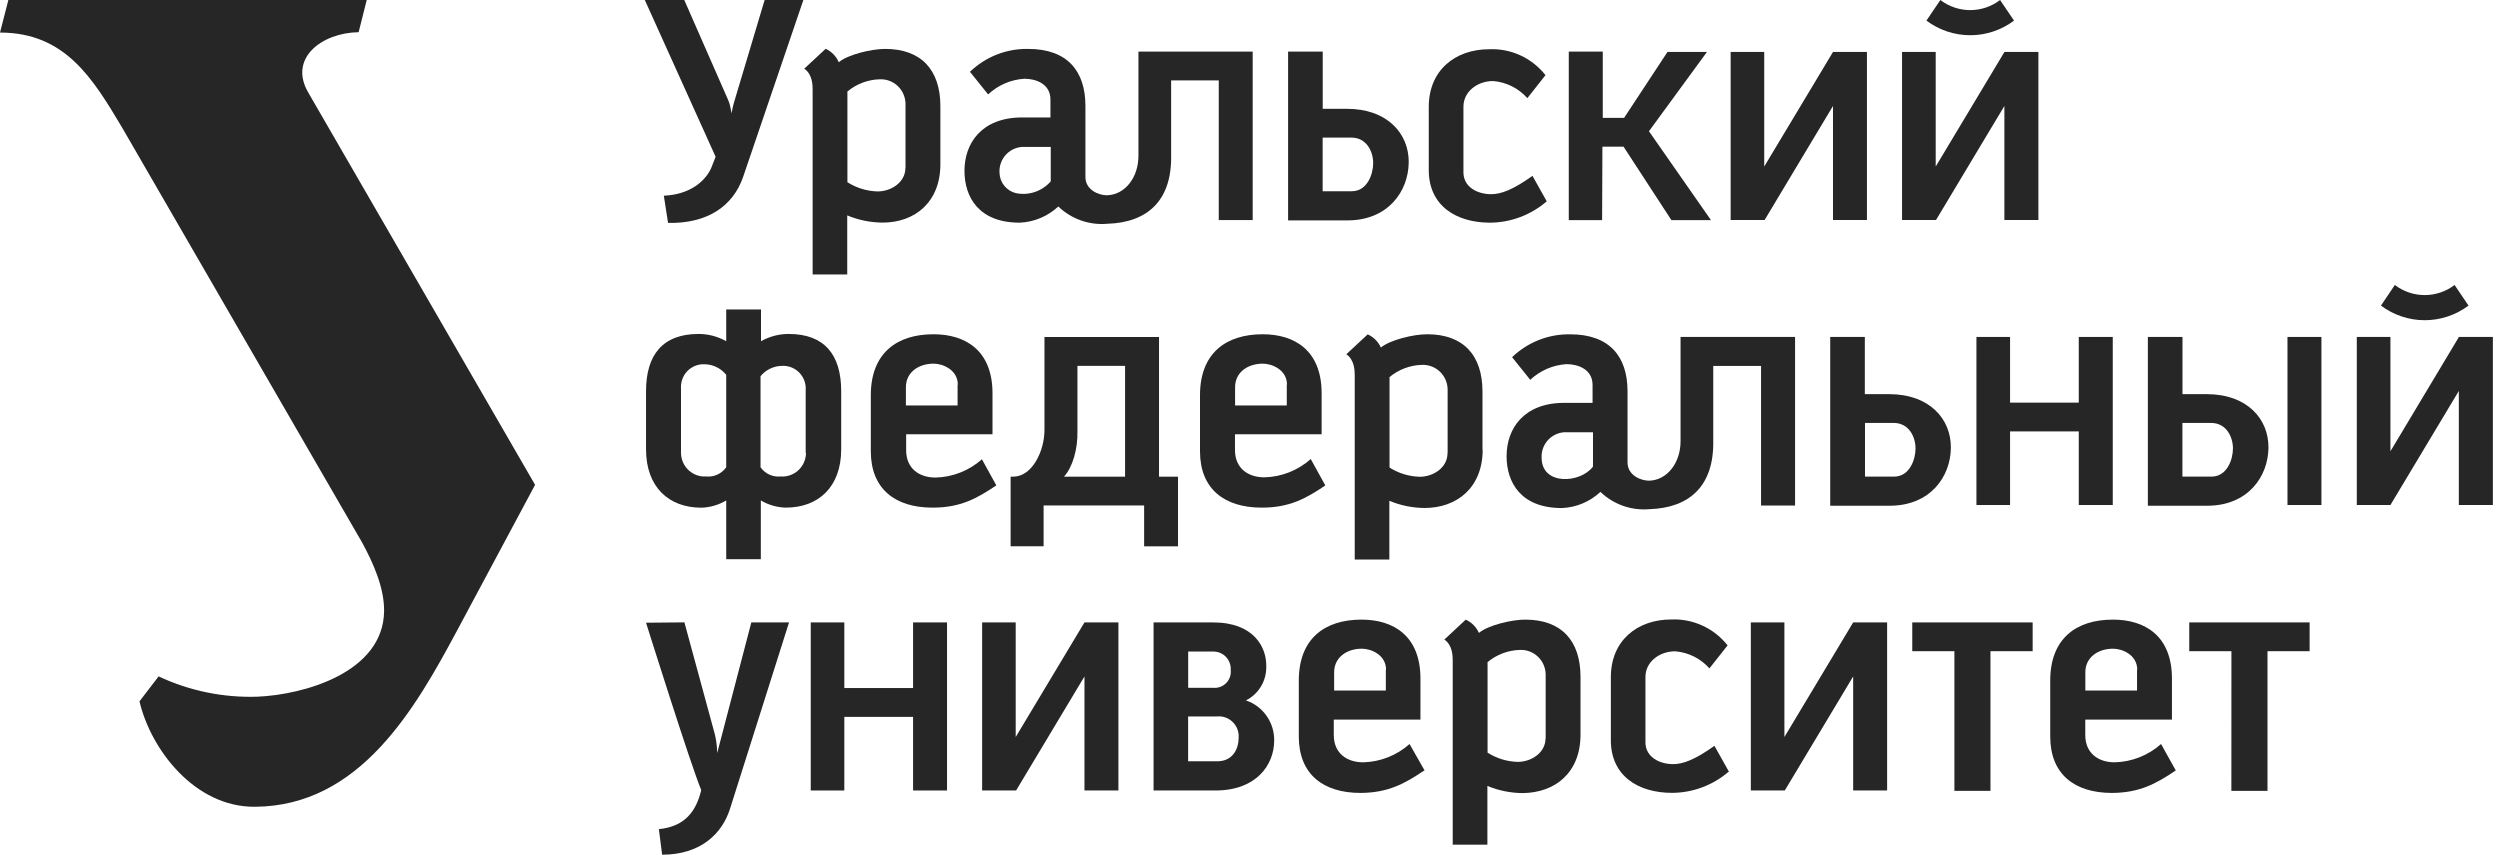 <svg width="117" height="40" viewBox="0 0 117 40" fill="none" xmlns="http://www.w3.org/2000/svg">
<path d="M0 1.524C3.05 1.524 4.342 3.668 5.713 5.968L16.939 25.376C17.469 26.343 17.99 27.514 17.976 28.609C17.933 31.463 14.257 32.508 12.057 32.605C10.46 32.66 8.872 32.335 7.423 31.655L6.528 32.822C7.049 35.06 9.105 37.78 11.932 37.757C16.84 37.723 19.418 33.19 21.389 29.514L25.042 22.69L14.444 4.361C13.464 2.723 15.073 1.53 16.784 1.507L17.163 0H0.391L0 1.524Z" fill="#262626"/>
<path d="M61.903 8.95H63.265C63.982 8.95 64.265 8.16 64.265 7.632C64.265 7.104 63.965 6.439 63.24 6.439H61.9V8.95H61.903ZM60.283 10.315V2.415H61.903V5.092H63.036C64.936 5.092 65.945 6.262 65.928 7.606C65.911 8.95 64.97 10.315 63.056 10.315H60.266H60.283Z" fill="#262626"/>
<path d="M111.428 14.302C112.02 14.746 112.738 14.986 113.477 14.986C114.215 14.986 114.934 14.746 115.526 14.302L114.874 13.337C114.472 13.644 113.981 13.81 113.477 13.81C112.972 13.81 112.481 13.644 112.079 13.337L111.428 14.302ZM116.667 23.634V15.769H115.078L111.872 21.12V15.769H110.298V23.634H111.872L115.073 18.297V23.634H116.661H116.667Z" fill="#262626"/>
<path d="M60.221 17.998V18.977H57.802V18.12C57.802 17.418 58.403 17.019 59.099 17.019C59.527 17.019 60.232 17.304 60.232 18.009L60.221 17.998ZM62.025 22.718L61.343 21.483C60.742 22.017 59.974 22.32 59.173 22.339C58.397 22.339 57.797 21.908 57.797 21.06V20.324H61.852V18.406C61.852 16.408 60.598 15.643 59.094 15.643C57.366 15.643 56.16 16.536 56.16 18.497V21.12C56.16 22.875 57.292 23.757 59.046 23.757C60.326 23.76 61.113 23.34 62.025 22.718Z" fill="#262626"/>
<path d="M55.607 35.628H56.969C57.686 35.628 57.969 35.057 57.969 34.523C57.978 34.387 57.958 34.25 57.909 34.123C57.86 33.996 57.784 33.88 57.686 33.786C57.589 33.691 57.471 33.619 57.343 33.575C57.215 33.531 57.079 33.515 56.944 33.53H55.604V35.625L55.607 35.628ZM55.607 30.49V32.188H56.774C56.886 32.2 56.999 32.186 57.104 32.148C57.21 32.109 57.306 32.048 57.385 31.967C57.464 31.887 57.524 31.79 57.561 31.683C57.598 31.576 57.611 31.462 57.598 31.349C57.604 31.24 57.588 31.13 57.55 31.027C57.513 30.924 57.455 30.829 57.38 30.749C57.306 30.669 57.216 30.605 57.116 30.561C57.016 30.517 56.908 30.494 56.8 30.493H55.607V30.49ZM53.987 36.989V29.129H56.774C58.689 29.129 59.289 30.305 59.261 31.204C59.266 31.53 59.18 31.852 59.011 32.13C58.843 32.409 58.599 32.634 58.309 32.779C58.699 32.91 59.036 33.162 59.274 33.499C59.512 33.836 59.637 34.241 59.632 34.654C59.632 35.796 58.799 36.995 56.882 36.995H53.984L53.987 36.989Z" fill="#262626"/>
<path d="M102.457 29.129V30.476H104.431L104.428 37.012H104.533H106.017H106.119V30.476H108.09V29.129H102.457Z" fill="#262626"/>
<path d="M90.157 0.965C90.75 1.409 91.468 1.649 92.207 1.649C92.945 1.649 93.663 1.409 94.256 0.965L93.604 0C93.202 0.307 92.711 0.473 92.207 0.473C91.702 0.473 91.211 0.307 90.809 0L90.157 0.965ZM95.397 10.297V2.432H93.808L90.591 7.794V2.432H89.016V10.297H90.605L93.805 4.96V10.297H95.394H95.397Z" fill="#262626"/>
<path d="M42.373 7.858C42.373 8.543 41.693 8.959 41.075 8.959C40.573 8.947 40.084 8.798 39.659 8.528V4.282C40.087 3.925 40.622 3.724 41.177 3.711C41.331 3.705 41.484 3.729 41.628 3.784C41.772 3.838 41.904 3.921 42.016 4.027C42.128 4.134 42.217 4.261 42.279 4.403C42.342 4.545 42.375 4.697 42.378 4.852V7.858H42.373ZM44.01 7.686V4.972C44.01 3.26 43.103 2.289 41.424 2.289C40.789 2.289 39.699 2.546 39.254 2.912C39.134 2.632 38.915 2.409 38.64 2.284L37.64 3.214C38.019 3.471 38.031 3.973 38.031 4.196V12.844H39.651V10.081C40.173 10.298 40.731 10.412 41.296 10.418C42.817 10.421 44.01 9.459 44.01 7.686Z" fill="#262626"/>
<path d="M49.175 8.488C48.976 8.716 48.72 8.887 48.434 8.984C48.149 9.081 47.842 9.1 47.547 9.039C47.333 8.988 47.141 8.868 47.002 8.696C46.862 8.524 46.783 8.311 46.777 8.089C46.766 7.927 46.79 7.765 46.847 7.613C46.903 7.461 46.992 7.324 47.105 7.209C47.219 7.094 47.355 7.005 47.506 6.948C47.656 6.89 47.817 6.866 47.977 6.876H49.175V8.491V8.488ZM58.626 10.298V2.415H53.279V7.295C53.279 8.289 52.665 9.116 51.806 9.139C51.407 9.139 50.798 8.882 50.798 8.283V4.955C50.798 3.325 49.949 2.289 48.119 2.289C47.106 2.27 46.127 2.655 45.394 3.36L46.244 4.418C46.709 3.983 47.31 3.724 47.943 3.685C48.481 3.685 49.161 3.925 49.161 4.658V5.497H47.833C45.933 5.497 45.137 6.713 45.137 7.992C45.137 9.222 45.805 10.421 47.722 10.421C48.395 10.393 49.035 10.125 49.529 9.664C49.834 9.956 50.196 10.179 50.593 10.318C50.989 10.457 51.411 10.51 51.829 10.472C53.673 10.415 54.857 9.413 54.809 7.244V3.762H57.038V10.298H58.626Z" fill="#262626"/>
<path d="M80.074 10.303L77.171 6.142L79.885 2.432H78.038L76.007 5.517H75.01V2.415H73.419V10.303H74.979L74.993 6.864H75.982L78.222 10.303H80.074Z" fill="#262626"/>
<path d="M72.386 9.419L71.72 8.231C70.8 8.885 70.248 9.088 69.786 9.088C69.137 9.088 68.489 8.751 68.489 8.066V4.992C68.489 4.29 69.135 3.793 69.879 3.793C70.495 3.843 71.068 4.129 71.48 4.593L72.329 3.517C72.016 3.12 71.615 2.803 71.158 2.592C70.701 2.382 70.201 2.283 69.698 2.304C68.098 2.304 66.866 3.294 66.866 5.001V7.957C66.866 9.633 68.152 10.421 69.735 10.421C70.713 10.415 71.657 10.057 72.397 9.413" fill="#262626"/>
<path d="M87.373 10.297V2.432H85.784L82.566 7.794V2.432H80.994V10.297H82.566H82.583L85.784 4.96V10.297H87.373Z" fill="#262626"/>
<path d="M37.598 0H35.785L34.383 4.689C34.358 4.775 34.324 4.869 34.304 4.975C34.284 5.08 34.264 5.146 34.256 5.212C34.247 5.277 34.239 5.311 34.239 5.314C34.239 5.317 34.239 5.28 34.222 5.217C34.205 5.154 34.194 5.077 34.174 4.986C34.156 4.894 34.129 4.804 34.094 4.718L32.024 0H30.177L33.491 7.338L33.282 7.869C33.015 8.457 32.319 9.104 31.067 9.159L31.265 10.432C33.1 10.472 34.31 9.65 34.78 8.274L37.598 0Z" fill="#262626"/>
<path d="M108.643 15.769H107.054V23.635H108.643V15.769Z" fill="#262626"/>
<path d="M102.14 22.305H103.502C104.219 22.305 104.502 21.514 104.502 20.986C104.502 20.458 104.202 19.793 103.476 19.793H102.137V22.305H102.14ZM100.52 23.669V15.769H102.14V18.446H103.273C105.173 18.446 106.181 19.616 106.164 20.961C106.147 22.305 105.207 23.669 103.292 23.669H100.503H100.52Z" fill="#262626"/>
<path d="M37.72 21.197C37.719 21.349 37.687 21.5 37.626 21.639C37.564 21.778 37.476 21.903 37.365 22.006C37.254 22.11 37.123 22.189 36.98 22.239C36.838 22.29 36.687 22.31 36.536 22.299C36.355 22.317 36.172 22.288 36.007 22.212C35.841 22.136 35.698 22.017 35.593 21.868V17.775V17.607C35.719 17.453 35.877 17.33 36.057 17.246C36.236 17.162 36.432 17.12 36.629 17.122C36.777 17.118 36.923 17.145 37.059 17.202C37.195 17.259 37.318 17.344 37.419 17.452C37.52 17.559 37.598 17.687 37.648 17.827C37.697 17.967 37.717 18.115 37.706 18.263V21.197H37.72ZM33.987 17.541V17.638V21.868C33.882 22.017 33.739 22.136 33.573 22.212C33.407 22.288 33.225 22.317 33.044 22.299C32.894 22.308 32.744 22.287 32.603 22.236C32.462 22.185 32.332 22.105 32.223 22.002C32.113 21.899 32.025 21.774 31.965 21.636C31.904 21.498 31.873 21.348 31.871 21.197V18.189C31.86 18.041 31.88 17.892 31.93 17.752C31.979 17.612 32.057 17.484 32.159 17.376C32.261 17.269 32.384 17.184 32.52 17.127C32.656 17.07 32.803 17.043 32.95 17.047C33.149 17.046 33.345 17.09 33.524 17.175C33.704 17.261 33.862 17.386 33.987 17.541ZM39.368 21.029V18.312C39.368 16.599 38.587 15.629 36.907 15.629C36.455 15.629 36.01 15.746 35.615 15.969V14.484H33.987V15.969C33.592 15.746 33.148 15.629 32.696 15.629C31.016 15.629 30.234 16.602 30.234 18.312V21.026C30.234 22.798 31.302 23.76 32.823 23.76C33.233 23.748 33.634 23.631 33.987 23.421V26.172H35.607V23.421C35.961 23.63 36.361 23.746 36.771 23.757C38.292 23.76 39.368 22.798 39.368 21.026V21.029Z" fill="#262626"/>
<path d="M44.815 17.998V18.977H42.396V18.12C42.396 17.418 42.997 17.019 43.694 17.019C44.121 17.019 44.826 17.304 44.826 18.009L44.815 17.998ZM46.636 22.73L45.954 21.494C45.353 22.028 44.585 22.331 43.784 22.35C43.008 22.35 42.408 21.919 42.408 21.072V20.324H46.449V18.406C46.449 16.408 45.194 15.643 43.688 15.643C41.96 15.643 40.754 16.536 40.754 18.497V21.12C40.754 22.875 41.886 23.757 43.64 23.757C44.928 23.76 45.704 23.34 46.625 22.718L46.636 22.73Z" fill="#262626"/>
<path d="M49.795 22.307C50.195 21.868 50.444 21.029 50.424 20.172V17.124H52.653V22.307H49.795ZM54.242 22.307V15.771H48.881V20.118C48.881 21.109 48.314 22.285 47.445 22.307H47.297V25.564H48.841V23.657H53.545V25.567H55.131V22.307H54.242Z" fill="#262626"/>
<path d="M98.877 23.635V15.769H97.286V18.843H94.071V15.769H92.497V23.635H94.071V20.19H97.286V23.635H98.877Z" fill="#262626"/>
<path d="M67.743 21.211C67.743 21.896 67.064 22.313 66.446 22.313C65.944 22.3 65.455 22.151 65.03 21.882V17.647C65.458 17.291 65.993 17.09 66.548 17.076C66.702 17.07 66.855 17.095 66.999 17.149C67.143 17.203 67.275 17.286 67.386 17.392C67.498 17.499 67.588 17.626 67.65 17.768C67.713 17.91 67.746 18.062 67.749 18.217V21.211H67.743ZM69.38 21.04V18.326C69.38 16.613 68.474 15.643 66.794 15.643C66.16 15.643 65.07 15.9 64.625 16.265C64.502 15.99 64.282 15.77 64.008 15.649L63.008 16.579C63.387 16.836 63.401 17.338 63.401 17.561V26.186H65.022V23.438C65.544 23.655 66.102 23.769 66.667 23.774C68.188 23.774 69.389 22.815 69.389 21.043L69.38 21.04Z" fill="#262626"/>
<path d="M74.546 21.845C73.949 22.624 72.17 22.724 72.148 21.446C72.137 21.283 72.16 21.12 72.217 20.968C72.274 20.815 72.363 20.677 72.477 20.562C72.591 20.447 72.729 20.357 72.88 20.3C73.031 20.243 73.193 20.219 73.354 20.23H74.552V21.845H74.546ZM84.009 23.655V15.769H78.65V20.652C78.65 21.645 78.036 22.473 77.178 22.496C76.778 22.496 76.169 22.239 76.169 21.64V18.312C76.169 16.682 75.32 15.646 73.49 15.646C72.478 15.627 71.498 16.012 70.766 16.716L71.615 17.775C72.08 17.34 72.681 17.081 73.314 17.042C73.853 17.042 74.532 17.282 74.532 18.015V18.854H73.204C71.304 18.854 70.508 20.07 70.508 21.349C70.508 22.579 71.176 23.777 73.094 23.777C73.766 23.75 74.406 23.482 74.9 23.021C75.205 23.313 75.567 23.535 75.964 23.675C76.361 23.814 76.782 23.866 77.2 23.829C79.044 23.769 80.228 22.767 80.18 20.601V17.125H82.417V23.66H84.003L84.009 23.655Z" fill="#262626"/>
<path d="M87.274 22.305H88.647C89.364 22.305 89.647 21.514 89.647 20.986C89.647 20.458 89.347 19.793 88.622 19.793H87.282V22.305H87.274ZM85.654 23.669V15.769H87.274V18.446H88.407C90.31 18.446 91.315 19.616 91.301 20.961C91.287 22.305 90.344 23.669 88.429 23.669H85.64H85.654Z" fill="#262626"/>
<path d="M36.927 29.129H35.162L33.565 35.242C33.56 34.863 33.501 34.486 33.389 34.123L32.03 29.126L30.234 29.143C30.234 29.143 32.327 35.807 32.817 36.975C32.577 38.005 32.019 38.687 30.835 38.804L30.988 40C32.783 40 33.803 39.024 34.174 37.822L36.927 29.129Z" fill="#262626"/>
<path d="M44.321 36.995V29.129H42.732V32.2H39.514V29.129H37.943V36.995H39.514V33.55H42.732V36.995H44.321Z" fill="#262626"/>
<path d="M52.342 36.995V29.129H50.753L47.535 34.492V29.129H45.964V36.995H47.535H47.553L50.753 31.658V36.995H52.342Z" fill="#262626"/>
<path d="M89.494 29.129V30.476H91.466V37.012H91.568H93.052H93.154V30.476H95.128V29.129H89.494Z" fill="#262626"/>
<path d="M88.317 36.995V29.129H86.728L83.51 34.492V29.129H81.939V36.995H83.51H83.527L86.728 31.658V36.995H88.317Z" fill="#262626"/>
<path d="M72.331 34.554C72.331 35.239 71.652 35.656 71.034 35.656C70.532 35.643 70.043 35.495 69.618 35.225V30.987C70.046 30.631 70.581 30.43 71.136 30.416C71.29 30.41 71.443 30.435 71.587 30.489C71.731 30.544 71.863 30.626 71.975 30.733C72.087 30.839 72.176 30.967 72.238 31.108C72.301 31.25 72.334 31.403 72.337 31.558V34.566L72.331 34.554ZM73.968 34.383V31.68C73.968 29.968 73.062 28.998 71.383 28.998C70.748 28.998 69.658 29.254 69.213 29.62C69.091 29.343 68.871 29.122 68.596 29L67.596 29.931C67.975 30.188 67.987 30.69 67.987 30.913V39.529H69.61V36.781C70.132 36.998 70.69 37.112 71.255 37.117C72.787 37.103 73.968 36.156 73.968 34.383Z" fill="#262626"/>
<path d="M80.902 36.093L80.236 34.905C79.316 35.559 78.763 35.761 78.305 35.761C77.656 35.761 77.007 35.425 77.007 34.74V31.68C77.007 30.978 77.656 30.481 78.401 30.481C79.016 30.531 79.589 30.817 80.001 31.28L80.851 30.204C80.538 29.808 80.137 29.491 79.679 29.28C79.222 29.07 78.722 28.971 78.22 28.991C76.619 28.991 75.388 29.982 75.388 31.689V34.643C75.388 36.318 76.673 37.106 78.259 37.106C79.237 37.1 80.181 36.743 80.921 36.098" fill="#262626"/>
<path d="M100.013 31.338V32.317H97.594V31.461C97.594 30.759 98.194 30.359 98.891 30.359C99.319 30.359 100.024 30.644 100.024 31.349L100.013 31.338ZM101.834 36.07L101.137 34.82C100.536 35.354 99.768 35.657 98.967 35.676C98.191 35.676 97.591 35.245 97.591 34.398V33.678H101.647V31.76C101.647 29.762 100.392 28.998 98.885 28.998C97.158 28.998 95.951 29.891 95.951 31.852V34.472C95.951 36.227 97.084 37.109 98.837 37.109C100.126 37.103 100.902 36.681 101.822 36.059L101.834 36.07Z" fill="#262626"/>
<path d="M64.857 31.338V32.317H62.438V31.461C62.438 30.759 63.039 30.359 63.736 30.359C64.163 30.359 64.868 30.644 64.868 31.349L64.857 31.338ZM66.678 36.07L65.967 34.82C65.367 35.354 64.599 35.657 63.798 35.676C63.022 35.676 62.421 35.245 62.421 34.398V33.678H66.477V31.76C66.477 29.762 65.222 28.998 63.719 28.998C61.991 28.998 60.784 29.891 60.784 31.852V34.472C60.784 36.227 61.917 37.109 63.67 37.109C64.956 37.103 65.732 36.681 66.653 36.059L66.678 36.07Z" fill="#262626"/>
</svg>

